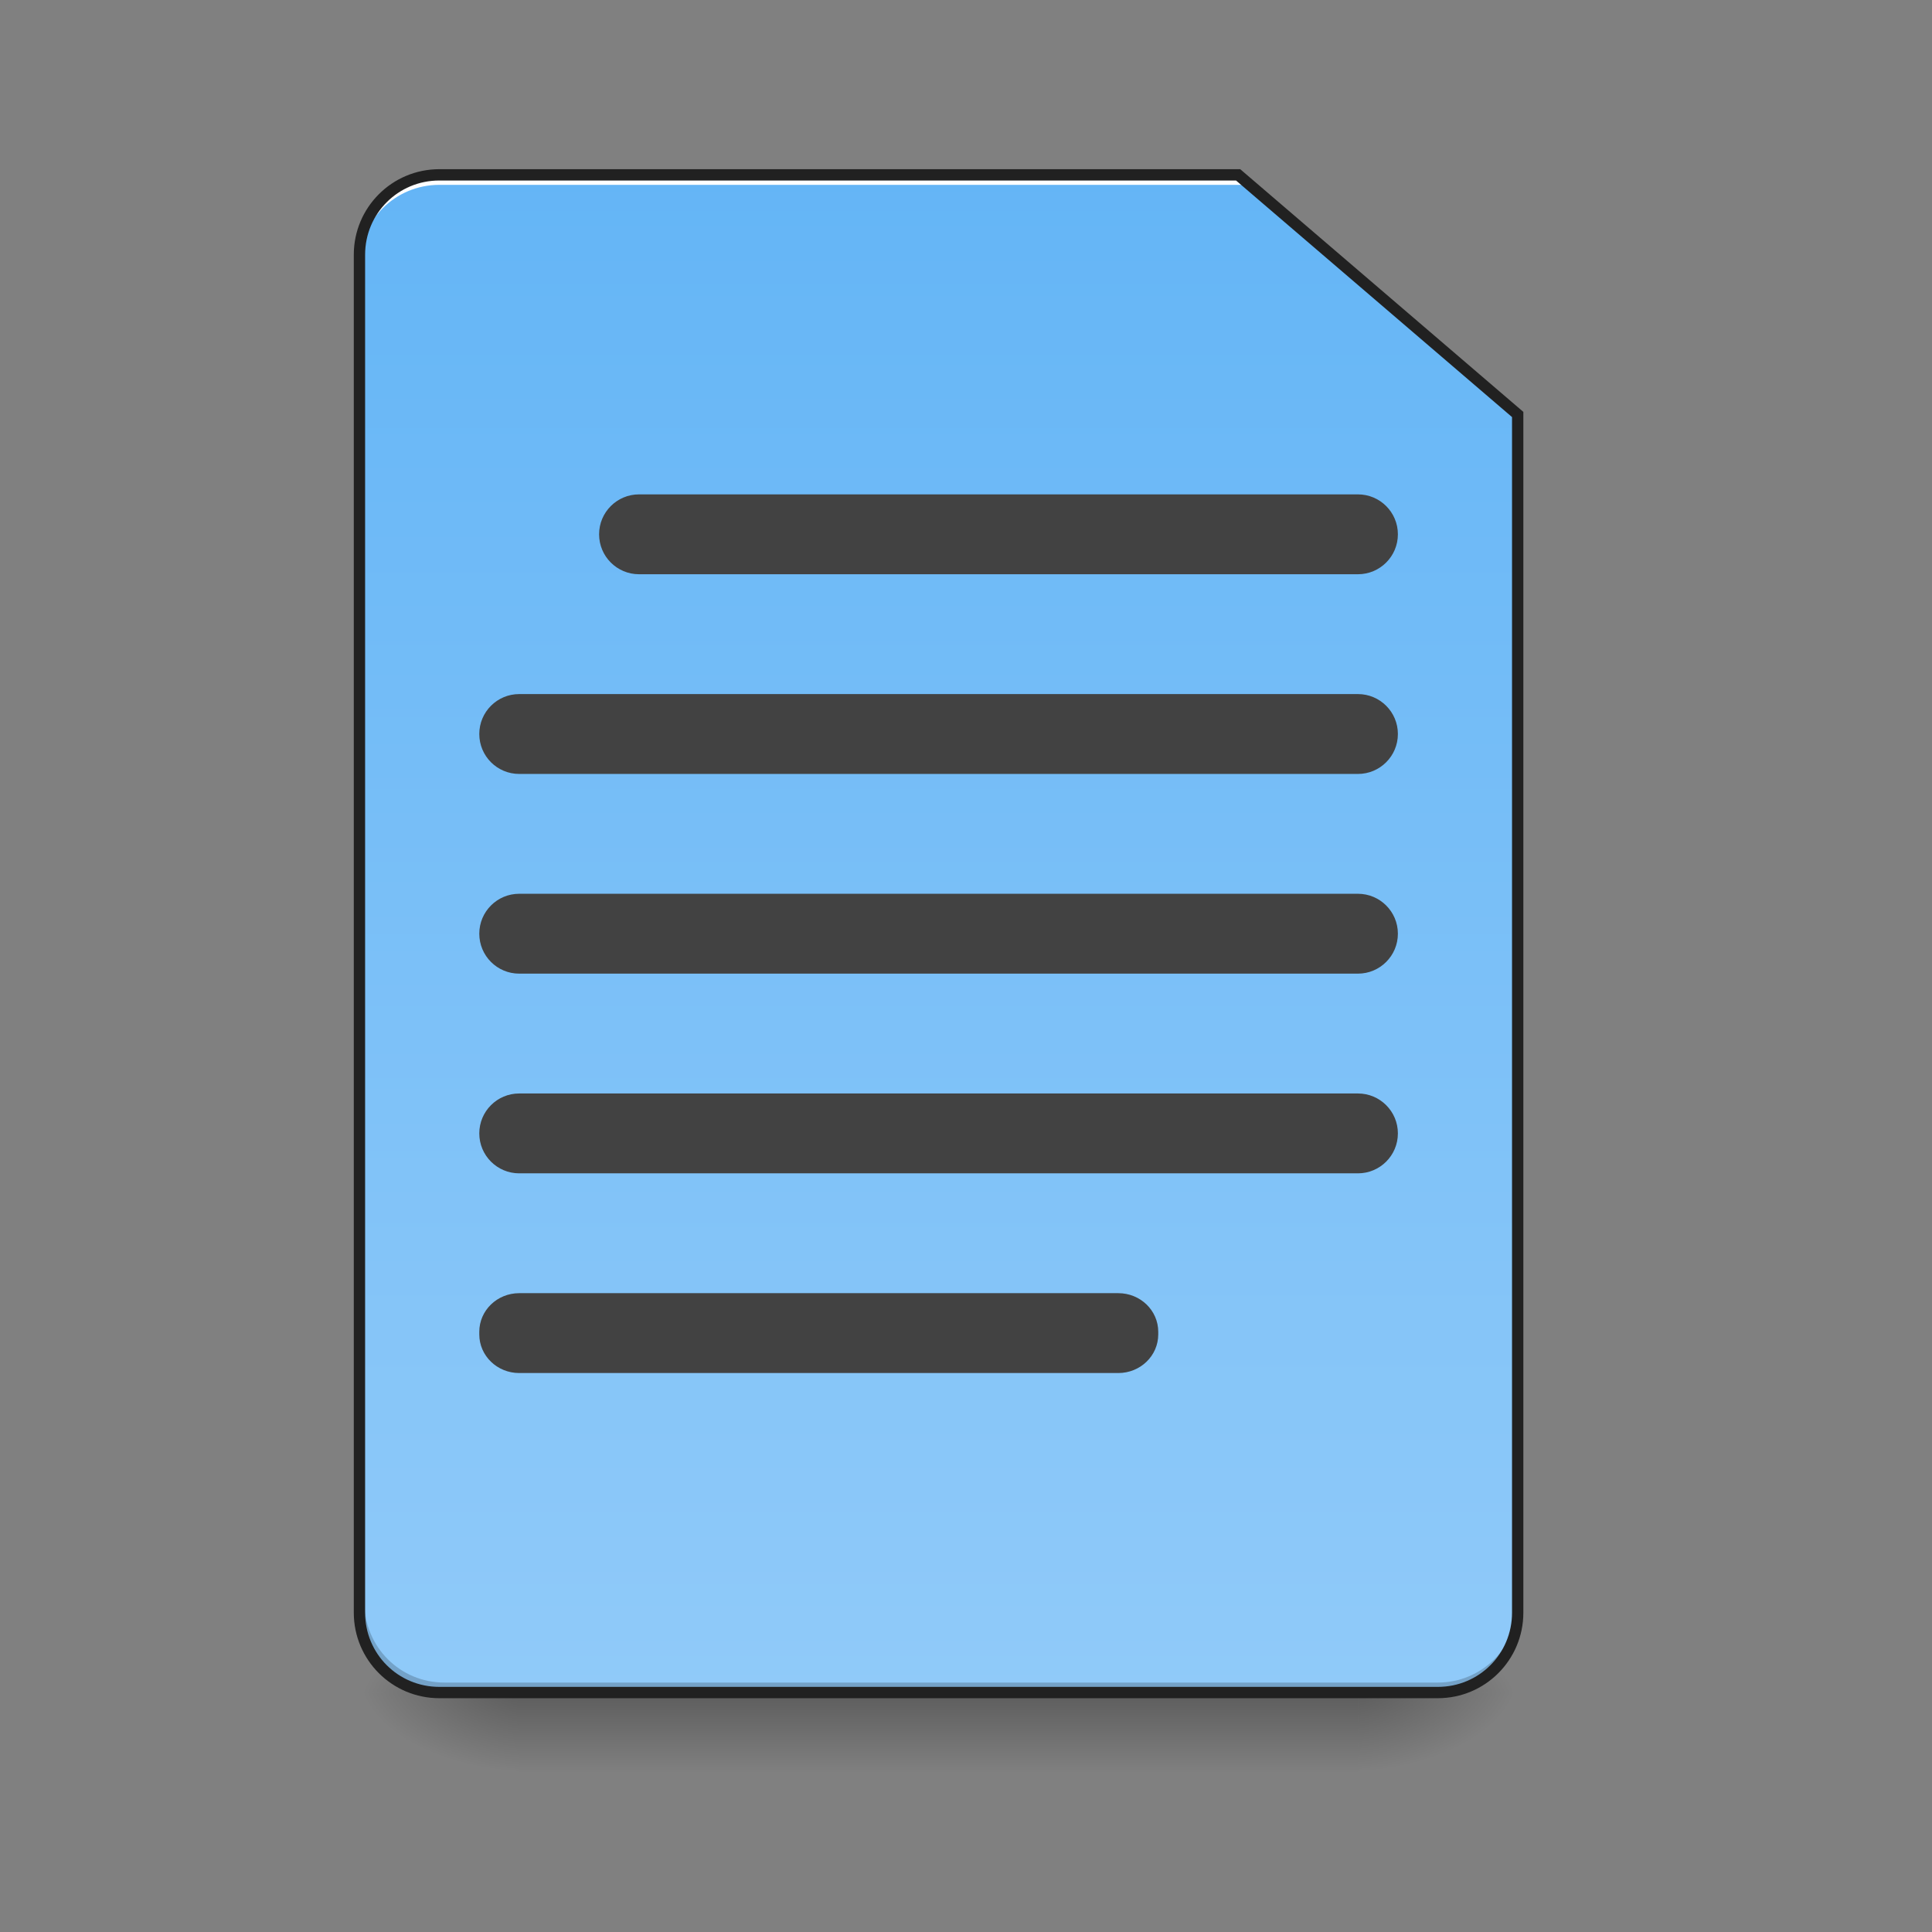 <?xml version="1.0" encoding="UTF-8"?>
<svg xmlns="http://www.w3.org/2000/svg" xmlns:xlink="http://www.w3.org/1999/xlink" width="256pt" height="256pt" viewBox="0 0 256 256" version="1.1">
<rect x="0" y="0" width="256" height="256" fill="#808080" stroke="none"/>
<defs>
<linearGradient id="linear0" gradientUnits="userSpaceOnUse" x1="254" y1="233.5" x2="254" y2="254.667" gradientTransform="matrix(0.5,0,0,0.5,-0,107.51)">
<stop offset="0" style="stop-color:rgb(0%,0%,0%);stop-opacity:0.275;"/>
<stop offset="1" style="stop-color:rgb(0%,0%,0%);stop-opacity:0;"/>
</linearGradient>
<radialGradient id="radial0" gradientUnits="userSpaceOnUse" cx="450.909" cy="189.579" fx="450.909" fy="189.579" r="21.167" gradientTransform="matrix(0,-0.625,-1.125,-0,390.584,508.763)">
<stop offset="0" style="stop-color:rgb(0%,0%,0%);stop-opacity:0.314;"/>
<stop offset="0.222" style="stop-color:rgb(0%,0%,0%);stop-opacity:0.275;"/>
<stop offset="1" style="stop-color:rgb(0%,0%,0%);stop-opacity:0;"/>
</radialGradient>
<radialGradient id="radial1" gradientUnits="userSpaceOnUse" cx="450.909" cy="189.579" fx="450.909" fy="189.579" r="21.167" gradientTransform="matrix(-0,0.625,1.125,0,-141.852,-60.22)">
<stop offset="0" style="stop-color:rgb(0%,0%,0%);stop-opacity:0.314;"/>
<stop offset="0.222" style="stop-color:rgb(0%,0%,0%);stop-opacity:0.275;"/>
<stop offset="1" style="stop-color:rgb(0%,0%,0%);stop-opacity:0;"/>
</radialGradient>
<radialGradient id="radial2" gradientUnits="userSpaceOnUse" cx="450.909" cy="189.579" fx="450.909" fy="189.579" r="21.167" gradientTransform="matrix(-0,-0.625,1.125,-0,-141.852,508.763)">
<stop offset="0" style="stop-color:rgb(0%,0%,0%);stop-opacity:0.314;"/>
<stop offset="0.222" style="stop-color:rgb(0%,0%,0%);stop-opacity:0.275;"/>
<stop offset="1" style="stop-color:rgb(0%,0%,0%);stop-opacity:0;"/>
</radialGradient>
<radialGradient id="radial3" gradientUnits="userSpaceOnUse" cx="450.909" cy="189.579" fx="450.909" fy="189.579" r="21.167" gradientTransform="matrix(0,0.625,-1.125,0,390.584,-60.22)">
<stop offset="0" style="stop-color:rgb(0%,0%,0%);stop-opacity:0.314;"/>
<stop offset="0.222" style="stop-color:rgb(0%,0%,0%);stop-opacity:0.275;"/>
<stop offset="1" style="stop-color:rgb(0%,0%,0%);stop-opacity:0;"/>
</radialGradient>
<linearGradient id="linear1" gradientUnits="userSpaceOnUse" x1="232.833" y1="233.5" x2="232.833" y2="-168.667" gradientTransform="matrix(0.5,0,0,0.5,0,107.51)">
<stop offset="0" style="stop-color:rgb(56.471%,79.216%,97.647%);stop-opacity:1;"/>
<stop offset="1" style="stop-color:rgb(39.216%,70.98%,96.471%);stop-opacity:1;"/>
</linearGradient>
</defs>
<g id="surface1">
<path style=" stroke:none;fill-rule:nonzero;fill:url(#linear0);" d="M 68.797 224.27 L 179.934 224.27 L 179.934 234.855 L 68.797 234.855 Z M 68.797 224.27 "/>
<path style=" stroke:none;fill-rule:nonzero;fill:url(#radial0);" d="M 179.934 224.27 L 201.102 224.27 L 201.102 213.688 L 179.934 213.688 Z M 179.934 224.27 "/>
<path style=" stroke:none;fill-rule:nonzero;fill:url(#radial1);" d="M 68.797 224.27 L 47.629 224.27 L 47.629 234.855 L 68.797 234.855 Z M 68.797 224.27 "/>
<path style=" stroke:none;fill-rule:nonzero;fill:url(#radial2);" d="M 68.797 224.27 L 47.629 224.27 L 47.629 213.688 L 68.797 213.688 Z M 68.797 224.27 "/>
<path style=" stroke:none;fill-rule:nonzero;fill:url(#radial3);" d="M 179.934 224.27 L 201.102 224.27 L 201.102 234.855 L 179.934 234.855 Z M 179.934 224.27 "/>
<path style=" stroke:none;fill-rule:nonzero;fill:url(#linear1);" d="M 58.215 23.168 C 52.352 23.168 47.629 27.891 47.629 33.754 L 47.629 213.688 C 47.629 219.551 52.352 224.27 58.215 224.27 L 190.52 224.27 C 196.383 224.27 201.102 219.551 201.102 213.688 L 201.102 54.922 L 164.059 23.168 Z M 58.215 23.168 "/>
<path style=" stroke:none;fill-rule:nonzero;fill:rgb(0%,0%,0%);fill-opacity:0.196;" d="M 58.875 224.27 C 53.012 224.27 48.293 219.551 48.293 213.688 L 48.293 212.363 C 48.293 218.227 53.012 222.949 58.875 222.949 L 190.52 222.949 C 196.383 222.949 201.102 218.227 201.102 212.363 L 201.102 213.688 C 201.102 219.551 196.383 224.27 190.52 224.27 Z M 58.875 224.27 "/>
<path style=" stroke:none;fill-rule:nonzero;fill:rgb(100%,100%,100%);fill-opacity:1;" d="M 58.215 23.168 C 52.352 23.168 47.629 27.891 47.629 33.754 L 47.629 35.074 C 47.629 29.211 52.352 24.492 58.215 24.492 L 164.719 24.492 L 164.719 23.168 Z M 58.215 23.168 "/>
<path style=" stroke:none;fill-rule:nonzero;fill:rgb(12.941%,12.941%,12.941%);fill-opacity:1;" d="M 58.215 22.418 C 51.949 22.418 46.879 27.488 46.879 33.754 L 46.879 213.688 C 46.879 219.953 51.949 225.02 58.215 225.02 L 190.52 225.02 C 196.785 225.02 201.852 219.953 201.852 213.688 L 201.852 54.578 L 164.336 22.418 Z M 58.215 23.918 L 163.781 23.918 L 200.352 55.266 L 200.352 213.688 C 200.352 219.148 195.98 223.52 190.52 223.52 L 58.215 223.52 C 52.754 223.52 48.379 219.148 48.379 213.688 L 48.379 33.754 C 48.379 28.293 52.754 23.918 58.215 23.918 Z M 58.215 23.918 "/>
<path style=" stroke:none;fill-rule:nonzero;fill:rgb(25.882%,25.882%,25.882%);fill-opacity:1;" d="M 84.676 65.508 L 179.934 65.508 C 182.855 65.508 185.227 67.875 185.227 70.797 C 185.227 73.723 182.855 76.09 179.934 76.09 L 84.676 76.09 C 81.754 76.09 79.383 73.723 79.383 70.797 C 79.383 67.875 81.754 65.508 84.676 65.508 Z M 84.676 65.508 "/>
<path style=" stroke:none;fill-rule:nonzero;fill:rgb(25.882%,25.882%,25.882%);fill-opacity:1;" d="M 68.797 91.969 L 179.934 91.969 C 182.855 91.969 185.227 94.336 185.227 97.258 C 185.227 100.184 182.855 102.551 179.934 102.551 L 68.797 102.551 C 65.875 102.551 63.508 100.184 63.508 97.258 C 63.508 94.336 65.875 91.969 68.797 91.969 Z M 68.797 91.969 "/>
<path style=" stroke:none;fill-rule:nonzero;fill:rgb(25.882%,25.882%,25.882%);fill-opacity:1;" d="M 68.797 118.43 L 179.934 118.43 C 182.855 118.43 185.227 120.797 185.227 123.719 C 185.227 126.645 182.855 129.012 179.934 129.012 L 68.797 129.012 C 65.875 129.012 63.508 126.645 63.508 123.719 C 63.508 120.797 65.875 118.43 68.797 118.43 Z M 68.797 118.43 "/>
<path style=" stroke:none;fill-rule:nonzero;fill:rgb(25.882%,25.882%,25.882%);fill-opacity:1;" d="M 68.797 144.891 L 179.934 144.891 C 182.855 144.891 185.227 147.258 185.227 150.18 C 185.227 153.105 182.855 155.473 179.934 155.473 L 68.797 155.473 C 65.875 155.473 63.508 153.105 63.508 150.18 C 63.508 147.258 65.875 144.891 68.797 144.891 Z M 68.797 144.891 "/>
<path style=" stroke:none;fill-rule:nonzero;fill:rgb(25.882%,25.882%,25.882%);fill-opacity:1;" d="M 68.797 171.352 L 148.18 171.352 C 151.105 171.352 153.473 173.641 153.473 176.469 L 153.473 176.816 C 153.473 179.645 151.105 181.934 148.18 181.934 L 68.797 181.934 C 65.875 181.934 63.508 179.645 63.508 176.816 L 63.508 176.469 C 63.508 173.641 65.875 171.352 68.797 171.352 Z M 68.797 171.352 "/>
</g>
</svg>
